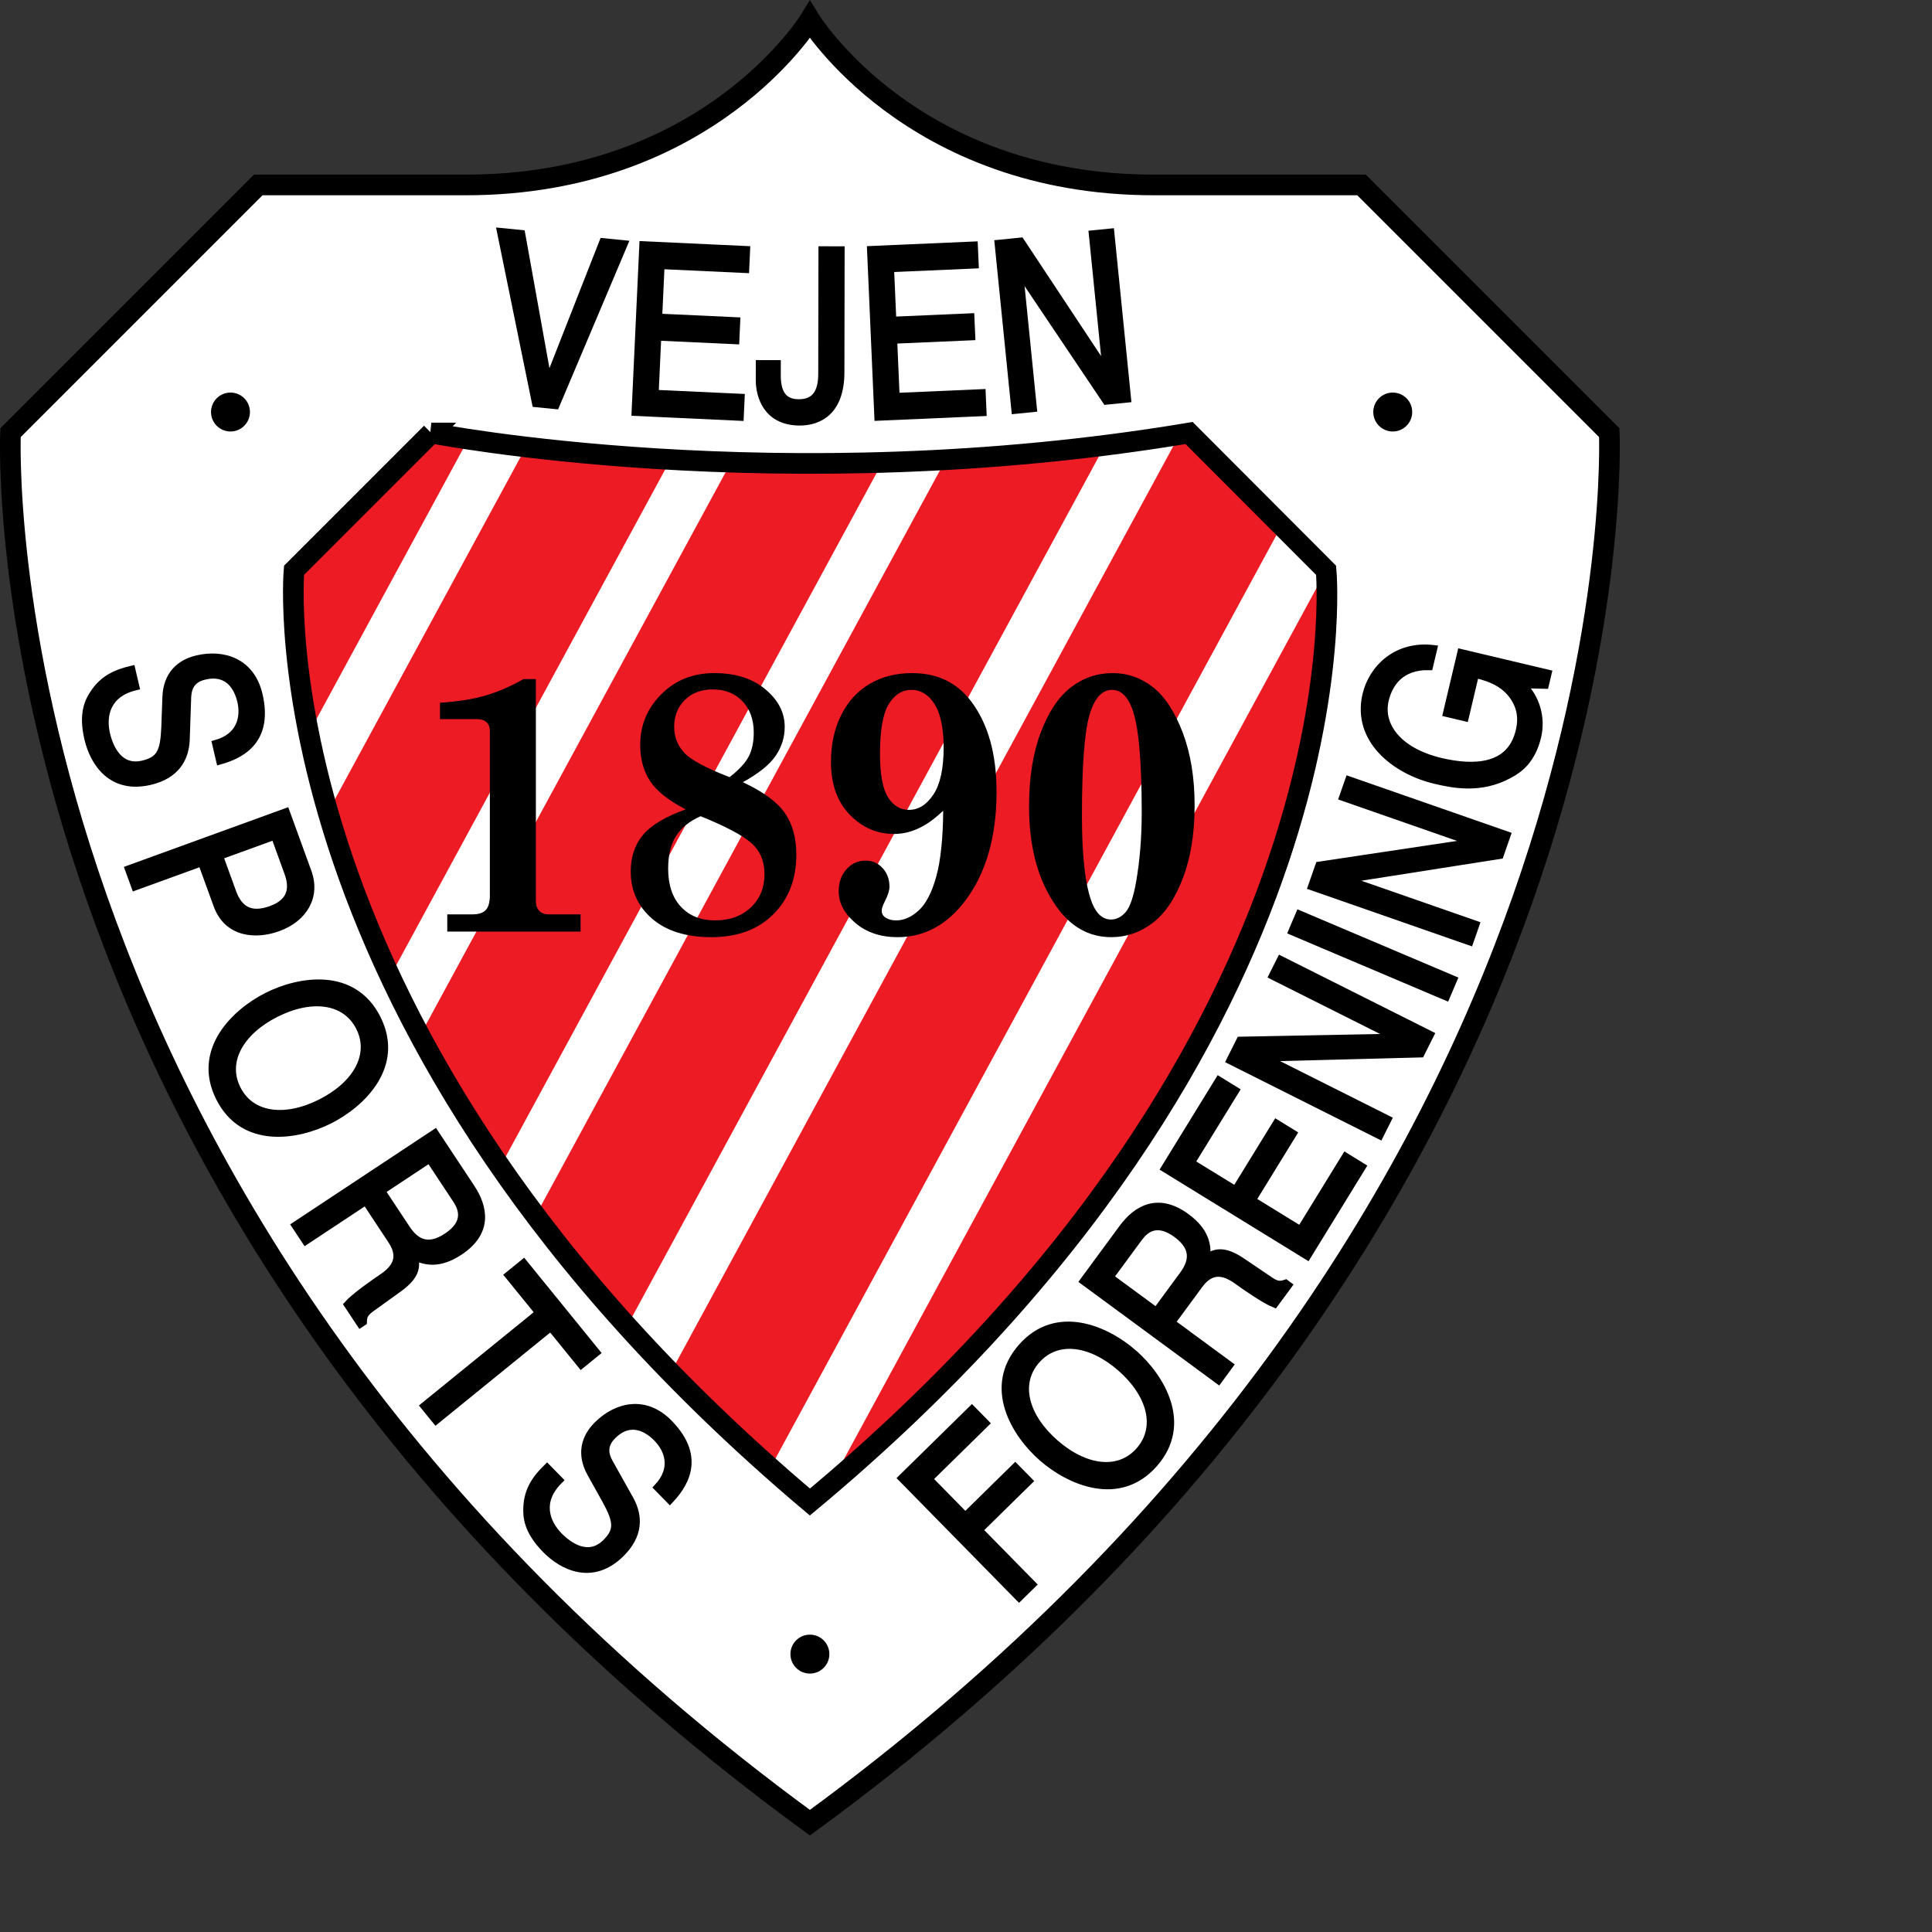 <?xml version="1.0" encoding="UTF-8" standalone="no"?>
<svg
   xmlns:dc="http://purl.org/dc/elements/1.1/"
   xmlns:cc="http://creativecommons.org/ns#"
   xmlns:rdf="http://www.w3.org/1999/02/22-rdf-syntax-ns#"
   xmlns:svg="http://www.w3.org/2000/svg"
   xmlns="http://www.w3.org/2000/svg"
   xmlns:sodipodi="http://sodipodi.sourceforge.net/DTD/sodipodi-0.dtd"
   xmlns:inkscape="http://www.inkscape.org/namespaces/inkscape"
   version="1.1"
   id="Layer_1"
   x="0px"
   y="0px"
   viewBox="0 0 1000 1000"
   xml:space="preserve"
   sodipodi:docname="Vejen Sf .svg"
   width="1000"
   height="1000"
   inkscape:version="1.0.1 (3bc2e813f5, 2020-09-07)"><rect x="0" y="0" width="1000" height="1000" fill="#333333" stroke="none"/><defs
   id="defs75" /><sodipodi:namedview
   pagecolor="#ffffff"
   bordercolor="#666666"
   borderopacity="1"
   objecttolerance="10"
   gridtolerance="10"
   guidetolerance="10"
   inkscape:pageopacity="0"
   inkscape:pageshadow="2"
   inkscape:window-width="1920"
   inkscape:window-height="1017"
   id="namedview73"
   showgrid="false"
   inkscape:zoom="1.3358586"
   inkscape:cx="396"
   inkscape:cy="306"
   inkscape:window-x="-8"
   inkscape:window-y="-8"
   inkscape:window-maximized="1"
   inkscape:current-layer="Layer_1" />


































<g
   id="g937"
   transform="matrix(2.521,0,0,2.521,-3.779,3.066)"><polygon
     style="fill:#ffffff;stroke:#000000;stroke-width:2.826"
     points="167.076,316.498 95.022,252.919 37.801,85.499 297.057,84.793 247.608,244.442 "
     id="polygon2" /><polygon
     style="fill:#ed1c24"
     points="160.718,324.268 253.966,234.553 291.405,83.379 "
     id="polygon4" /><line
     style="fill:#ed1c24"
     x1="227.69"
     y1="258.113"
     x2="285.709"
     y2="151.17"
     id="line6" /><polygon
     style="fill:#ed1c24"
     points="156.538,305.932 277.277,83.379 246.195,83.379 138.118,282.592 "
     id="polygon8" /><polygon
     style="fill:#ed1c24"
     points="127.457,276.2 232.067,83.379 200.984,83.379 109.334,252.312 "
     id="polygon10" /><polygon
     style="fill:#ed1c24"
     points="101.592,243.146 188.269,83.379 157.186,83.379 86.184,214.253 "
     id="polygon12" /><polygon
     style="fill:#ed1c24"
     points="79.196,203.698 144.471,83.379 113.389,83.379 66.206,170.348 "
     id="polygon14" /><polygon
     style="fill:#ed1c24"
     points="53.941,107.016 66.765,83.379 100.673,83.379 61.339,155.881 "
     id="polygon16" /><path
     style="fill:#ffffff;stroke:#000000;stroke-width:4.239"
     d="m 238.424,36.756 h 42.621 l 50.862,50.862 c 0,0 7.3,160.122 -164.124,285.393 C -3.641,247.739 3.658,87.618 3.658,87.618 L 54.52,36.756 h 42.621 c 49.92,0 70.642,-33.908 70.642,-33.908 0,0 20.721,33.908 70.641,33.908 z M 90.053,87.688 61.867,115.874 c 0,0 -8.525,94.661 105.916,191.298 C 282.928,211.241 273.768,115.874 273.768,115.874 L 245.639,87.688 c -84.215,14.059 -155.586,0 -155.586,0 z"
     id="path18" /><path
     style="stroke:#000000;stroke-width:1.413"
     d="m 125.272,48.384 4.428,0.441 -14.065,33.259 -4.185,-0.418 -7.224,-35.38 4.388,0.438 5.413,30.083 0.08,0.008 z"
     id="path20" /><path
     style="stroke:#000000;stroke-width:1.413"
     d="m 153.493,84.473 -21.618,-1.002 1.599,-34.453 21.331,0.989 -0.191,4.127 -17.376,-0.807 -0.488,10.557 16.028,0.744 -0.191,4.127 -16.029,-0.744 -0.533,11.516 17.66,0.819 z"
     id="path22" /><path
     style="stroke:#000000;stroke-width:1.413"
     d="m 161.102,73.431 -0.005,2.402 c -0.006,4.131 1.664,5.623 4.4,5.627 3.675,0.008 4.701,-2.585 4.707,-5.947 l 0.044,-25.458 3.96,0.007 -0.044,25.17 c -0.014,8.069 -4.509,10.223 -8.47,10.216 -6.819,-0.013 -8.32,-5.395 -8.315,-8.613 l 0.007,-3.411 z"
     id="path24" /><path
     style="stroke:#000000;stroke-width:1.413"
     d="m 203.345,83.517 -21.619,0.943 -1.505,-34.457 21.333,-0.931 0.181,4.127 -17.378,0.759 0.461,10.558 16.031,-0.7 0.181,4.127 -16.032,0.7 0.504,11.517 17.663,-0.771 z"
     id="path26" /><path
     style="stroke:#000000;stroke-width:1.413"
     d="m 225.747,46.791 3.819,-0.384 3.459,34.316 -4.428,0.447 -17.623,-26.226 -0.081,0.008 2.794,27.721 -3.819,0.385 -3.458,-34.318 4.672,-0.471 17.378,26.25 0.081,-0.008 z"
     id="path28" /><path
     style="stroke:#000000;stroke-width:1.413"
     d="m 45.75,151.44 c 5.146,-1.412 5.927,-5.453 5.175,-8.672 -0.566,-2.426 -2.32,-6.335 -7.417,-5.144 -2.853,0.668 -3.389,2.596 -3.466,4.375 l -0.293,8.664 c -0.166,3.939 -2.134,7.335 -7.467,8.58 -7.951,1.858 -11.618,-3.91 -12.761,-8.8 -1.236,-5.288 0.152,-7.792 1.211,-9.381 2.006,-3.028 4.701,-4.16 7.834,-4.893 l 0.846,3.619 c -6.081,1.421 -6.873,6.051 -6.019,9.709 0.65,2.783 2.589,7.277 7.407,6.151 3.509,-0.82 4.306,-2.473 4.519,-7.472 l 0.225,-6.215 c 0.077,-1.99 0.636,-6.565 6.482,-7.931 5.239,-1.225 11.063,0.476 12.68,7.394 2.333,9.979 -4.452,12.613 -8.109,13.635 z"
     id="path30" /><path
     style="stroke:#000000;stroke-width:1.413"
     d="m 57.861,170.497 2.747,7.559 c 1.116,3.07 0.672,5.925 -3.438,7.418 -4.379,1.591 -6.646,-0.148 -7.859,-3.487 l -2.691,-7.406 z m -14.988,5.446 3.152,8.672 c 2.175,5.987 8.072,6.319 12.586,4.68 5.238,-1.903 8.004,-6.384 6.149,-11.488 l -4.504,-12.395 -32.415,11.778 1.353,3.722 z"
     id="path32" /><path
     style="stroke:#000000;stroke-width:1.413"
     d="m 67.354,225.147 c -7.246,3.659 -14.25,2.896 -17.121,-2.79 -2.872,-5.685 0.673,-11.775 7.92,-15.435 7.246,-3.659 14.25,-2.896 17.122,2.79 2.87,5.686 -0.674,11.775 -7.921,15.435 z m 1.84,3.644 c 6.646,-3.356 14.7,-11.173 9.767,-20.941 -4.932,-9.768 -16.004,-7.929 -22.65,-4.572 -6.646,3.356 -14.7,11.173 -9.767,20.941 4.933,9.768 16.005,7.928 22.65,4.572 z"
     id="path34" /><path
     style="stroke:#000000;stroke-width:1.413"
     d="m 89.674,236.838 5.451,8.24 c 1.082,1.635 2.546,4.631 -1.9,7.575 -4.246,2.809 -6.657,0.732 -8.257,-1.686 l -5.07,-7.662 z m -13.1,8.667 5.295,8.003 c 2.612,3.949 0.119,6.188 -2.245,7.75 -1.081,0.717 -5.38,3.707 -6.827,5.351 l 2.68,4.052 0.642,-0.424 c 0.005,-1.472 0.493,-2.04 2.073,-3.135 l 5.072,-3.65 c 3.916,-2.787 3.714,-4.66 3.471,-6.507 2.118,0.851 4.896,1.656 9.144,-1.154 6.089,-4.028 5.072,-9.134 2.414,-13.152 l -7.48,-11.304 -28.763,19.031 2.185,3.303 z"
     id="path36" /><path
     style="stroke:#000000;stroke-width:1.413"
     d="m 109.019,258.002 15.008,18.477 -3.206,2.604 -6.256,-7.701 -23.565,19.141 -2.497,-3.075 23.564,-19.142 -6.256,-7.701 z"
     id="path38" /><path
     style="stroke:#000000;stroke-width:1.413"
     d="m 136.429,304.181 c 3.67,-3.875 2.246,-7.735 -0.067,-10.1 -1.742,-1.781 -5.266,-4.217 -9.009,-0.555 -2.094,2.048 -1.553,3.975 -0.698,5.537 l 4.238,7.564 c 1.9,3.454 1.976,7.377 -1.94,11.207 -5.837,5.71 -11.961,2.676 -15.474,-0.914 -3.797,-3.883 -3.908,-6.745 -3.827,-8.652 0.147,-3.628 1.865,-5.994 4.166,-8.244 l 2.598,2.656 c -4.464,4.366 -2.743,8.738 -0.117,11.422 1.999,2.043 5.986,4.884 9.523,1.424 2.576,-2.519 2.4,-4.347 -0.007,-8.731 l -3.029,-5.434 c -0.963,-1.742 -2.857,-5.944 1.436,-10.143 3.846,-3.761 9.708,-5.326 14.675,-0.246 7.166,7.327 2.729,13.094 0.13,15.865 z"
     id="path40" /><path
     style="stroke:#000000;stroke-width:1.413"
     d="m 213.557,324.102 -2.826,2.774 -24.165,-24.608 14.479,-14.219 2.895,2.948 -11.654,11.444 7.405,7.54 10.254,-10.07 2.894,2.947 -10.254,10.071 z"
     id="path42" /><path
     style="stroke:#000000;stroke-width:1.413"
     d="m 231.587,279.667 c 6.104,5.352 8.016,12.133 3.817,16.923 -4.199,4.789 -11.171,3.78 -17.276,-1.572 -6.104,-5.351 -8.017,-12.132 -3.817,-16.922 4.198,-4.789 11.171,-3.781 17.276,1.571 z m 2.691,-3.07 c -5.598,-4.909 -15.859,-9.453 -23.073,-1.225 -7.214,8.227 -1.367,17.807 4.231,22.716 5.6,4.909 15.861,9.453 23.075,1.224 7.214,-8.227 1.366,-17.807 -4.233,-22.715 z"
     id="path44" /><path
     style="stroke:#000000;stroke-width:1.413"
     d="m 229.452,260.994 5.856,-7.959 c 1.162,-1.578 3.47,-3.986 7.765,-0.826 4.101,3.018 2.983,5.997 1.265,8.331 l -5.445,7.4 z m 12.652,9.308 5.686,-7.727 c 2.807,-3.815 5.768,-2.246 8.05,-0.566 1.045,0.769 5.335,3.773 7.376,4.566 l 2.88,-3.914 -0.619,-0.455 c -1.384,0.502 -2.085,0.24 -3.657,-0.867 l -5.175,-3.502 c -3.965,-2.716 -5.655,-1.88 -7.305,-1.016 0.069,-2.281 -0.133,-5.167 -4.234,-8.185 -5.881,-4.328 -10.323,-1.615 -13.178,2.266 l -8.035,10.919 27.781,20.441 2.347,-3.191 z"
     id="path46" /><path
     style="stroke:#000000;stroke-width:1.413"
     d="m 281.264,238.326 -11.336,18.434 -29.379,-18.066 11.187,-18.191 3.519,2.164 -9.111,14.815 9.001,5.537 8.406,-13.669 3.519,2.164 -8.405,13.669 9.821,6.039 9.261,-15.061 z"
     id="path48" /><path
     style="stroke:#000000;stroke-width:1.413"
     d="m 262.686,199.167 1.721,-3.431 30.827,15.469 -1.996,3.978 -31.584,0.825 -0.038,0.072 24.902,12.496 -1.721,3.431 -30.827,-15.468 2.107,-4.197 31.476,-0.607 0.037,-0.073 z"
     id="path50" /><path
     style="stroke:#000000;stroke-width:1.413"
     d="m 299.999,199.87 -1.547,3.645 -31.751,-13.466 1.546,-3.646 z"
     id="path52" /><path
     style="stroke:#000000;stroke-width:1.413"
     d="m 277.136,162.488 1.264,-3.624 32.566,11.354 -1.465,4.203 -31.214,4.9 -0.027,0.077 26.307,9.172 -1.263,3.624 -32.566,-11.354 1.546,-4.434 31.133,-4.668 0.027,-0.077 z"
     id="path54" /><path
     style="stroke:#000000;stroke-width:1.413"
     d="m 298.459,145.256 2.964,-12.515 17.949,4.252 -0.593,2.502 -4.564,-0.115 c 2.718,2.699 3.927,6.763 3.004,10.656 -1.158,4.887 -3.825,6.772 -5.856,7.843 -5.897,3.219 -11.675,1.976 -15.227,1.135 -8.18,-1.938 -16.39,-8.331 -14.189,-17.627 1.261,-5.324 6.215,-10.402 13.939,-9.453 l -0.885,3.734 c -6.134,-0.152 -8.337,3.732 -9.081,6.87 -1.214,5.126 2.603,10.477 11.39,12.559 6.825,1.616 14.288,1.37 16.085,-6.219 0.339,-1.429 0.699,-3.779 -0.767,-6.349 -1.744,-3.057 -4.586,-4.401 -8.184,-5.253 l -2.108,8.899 z"
     id="path56" /><path
     d="m 167.783,342.393 c 2.206,0 3.996,-1.79 3.996,-3.997 0,-2.206 -1.79,-3.996 -3.996,-3.996 -2.208,0 -3.997,1.79 -3.997,3.996 0,2.207 1.79,3.997 3.997,3.997 z"
     id="path58" /><path
     d="m 48.822,87.376 c 2.207,0 3.996,-1.79 3.996,-3.997 0,-2.206 -1.789,-3.996 -3.996,-3.996 -2.207,0 -3.996,1.79 -3.996,3.996 0,2.207 1.789,3.997 3.996,3.997 z"
     id="path60" /><path
     d="m 287.45,87.376 c 2.207,0 3.996,-1.79 3.996,-3.997 0,-2.206 -1.789,-3.996 -3.996,-3.996 -2.207,0 -3.996,1.79 -3.996,3.996 0,2.207 1.789,3.997 3.996,3.997 z"
     id="path62" /><path
     d="m 91.831,143.071 c 3.714,-0.249 6.839,-0.746 9.375,-1.494 2.535,-0.746 5.12,-1.866 7.755,-3.362 h 2.561 v 45.513 c 0,0.893 0.229,1.581 0.69,2.064 0.46,0.483 1.113,0.725 1.96,0.725 h 6.533 v 3.532 H 93.332 v -3.532 h 5.134 c 1.313,0 2.244,-0.304 2.79,-0.911 0.545,-0.607 0.818,-1.604 0.818,-2.992 v -33.736 c 0,-0.792 -0.227,-1.397 -0.679,-1.819 -0.452,-0.42 -1.142,-0.632 -2.069,-0.632 h -7.495 z"
     id="path64" /><path
     d="m 141.99,153.341 c -1.383,-1.477 -2.072,-3.257 -2.072,-5.341 0,-2.208 0.725,-4.037 2.177,-5.488 1.452,-1.452 3.368,-2.178 5.747,-2.178 2.528,0 4.563,0.813 6.103,2.437 1.54,1.626 2.31,3.764 2.31,6.418 0,1.935 -0.342,3.565 -1.024,4.893 -0.682,1.328 -1.995,2.747 -3.94,4.26 -4.819,-1.859 -7.918,-3.525 -9.301,-5.001 z m 18.754,0.636 c 1.244,-1.814 1.868,-3.803 1.868,-5.965 0,-2.931 -1.328,-5.503 -3.981,-7.715 -2.653,-2.212 -6.146,-3.318 -10.48,-3.318 -4.36,0 -7.985,1.447 -10.875,4.339 -2.89,2.892 -4.333,6.362 -4.333,10.407 0,2.881 0.671,5.35 2.016,7.411 1.346,2.062 3.788,4 7.325,5.818 -4.249,1.54 -7.192,3.313 -8.829,5.322 -1.638,2.011 -2.456,4.48 -2.456,7.408 0,3.946 1.461,7.184 4.385,9.715 2.922,2.532 6.983,3.797 12.184,3.797 5.348,0 9.591,-1.57 12.726,-4.713 3.135,-3.142 4.703,-7.224 4.703,-12.247 0,-3.438 -0.793,-6.29 -2.373,-8.554 -1.581,-2.263 -4.45,-4.364 -8.605,-6.302 3.236,-1.787 5.478,-3.589 6.725,-5.403 z m -4.991,17.891 c 1.804,1.586 2.708,3.72 2.708,6.397 0,2.778 -0.935,5.054 -2.805,6.827 -1.87,1.774 -4.324,2.661 -7.365,2.661 -2.917,0 -5.249,-0.936 -6.993,-2.809 -1.745,-1.872 -2.617,-4.483 -2.617,-7.83 0,-2.751 0.537,-4.976 1.61,-6.676 1.073,-1.698 2.757,-3.056 5.056,-4.073 5.133,2.081 8.601,3.916 10.406,5.503 z"
     id="path66" /><path
     d="m 192.919,142.69 c 1.551,2.006 2.326,5.189 2.326,9.549 0,4.312 -0.695,7.527 -2.085,9.645 -1.391,2.118 -3.071,3.176 -5.04,3.176 -1.796,0 -3.236,-0.872 -4.319,-2.619 -1.084,-1.746 -1.625,-4.712 -1.625,-8.9 0,-4.831 0.596,-8.225 1.79,-10.181 1.193,-1.957 2.763,-2.937 4.708,-2.937 1.647,-0.001 3.063,0.756 4.245,2.267 z m 0.819,36.022 c -0.894,3.274 -2.091,5.599 -3.591,6.976 -1.499,1.377 -3.044,2.065 -4.63,2.065 -0.959,0 -1.74,-0.224 -2.344,-0.672 -0.429,-0.323 -0.643,-0.757 -0.643,-1.305 0,-0.447 0.19,-1.044 0.571,-1.79 0.678,-1.294 1.018,-2.35 1.018,-3.171 0,-1.518 -0.47,-2.785 -1.407,-3.805 -0.937,-1.02 -2.105,-1.53 -3.504,-1.53 -1.549,0 -2.854,0.592 -3.916,1.774 -1.063,1.182 -1.593,2.695 -1.593,4.535 0,2.39 1.142,4.556 3.423,6.498 2.282,1.939 5.171,2.911 8.665,2.911 5.487,0 10.127,-2.507 13.92,-7.521 4.266,-5.685 6.398,-13.132 6.398,-22.343 0,-7.794 -1.756,-14 -5.268,-18.618 -2.914,-3.823 -6.938,-5.735 -12.067,-5.735 -3.312,0 -6.219,0.739 -8.723,2.218 -2.502,1.48 -4.452,3.615 -5.847,6.41 -1.395,2.795 -2.092,6.007 -2.092,9.636 0,4.995 1.557,8.86 4.669,11.593 2.39,2.113 5.155,3.168 8.292,3.168 3.287,0 6.463,-1.423 9.525,-4.271 l 0.561,-0.487 c -0.05,5.703 -0.523,10.192 -1.417,13.464 z"
     id="path68" /><path
     d="m 234.773,179.761 c -0.563,3.226 -1.292,5.335 -2.187,6.327 -0.893,0.992 -1.88,1.487 -2.958,1.487 -1.666,0 -2.953,-1.091 -3.858,-3.274 -1.421,-3.524 -2.132,-9.528 -2.132,-18.014 0,-10.146 0.502,-16.994 1.507,-20.542 1.004,-3.548 2.559,-5.323 4.668,-5.323 1.763,0 3.122,1.242 4.078,3.722 1.347,3.4 2.021,10.533 2.021,21.4 0.001,5.112 -0.38,9.852 -1.139,14.217 z m -13.384,-39.876 c -2.527,1.937 -4.595,5.027 -6.201,9.271 -1.607,4.246 -2.41,9.322 -2.41,15.23 0,8.367 1.855,15.181 5.566,20.443 2.963,4.245 6.736,6.368 11.32,6.368 3.063,0 5.871,-0.957 8.423,-2.867 2.552,-1.911 4.639,-4.978 6.258,-9.197 1.619,-4.219 2.428,-9.21 2.428,-14.97 0,-5.71 -0.822,-10.717 -2.465,-15.024 -1.646,-4.308 -3.692,-7.411 -6.146,-9.31 -2.454,-1.898 -5.176,-2.849 -8.165,-2.849 -3.209,-10e-4 -6.08,0.967 -8.608,2.905 z"
     id="path70" /></g>
</svg>
